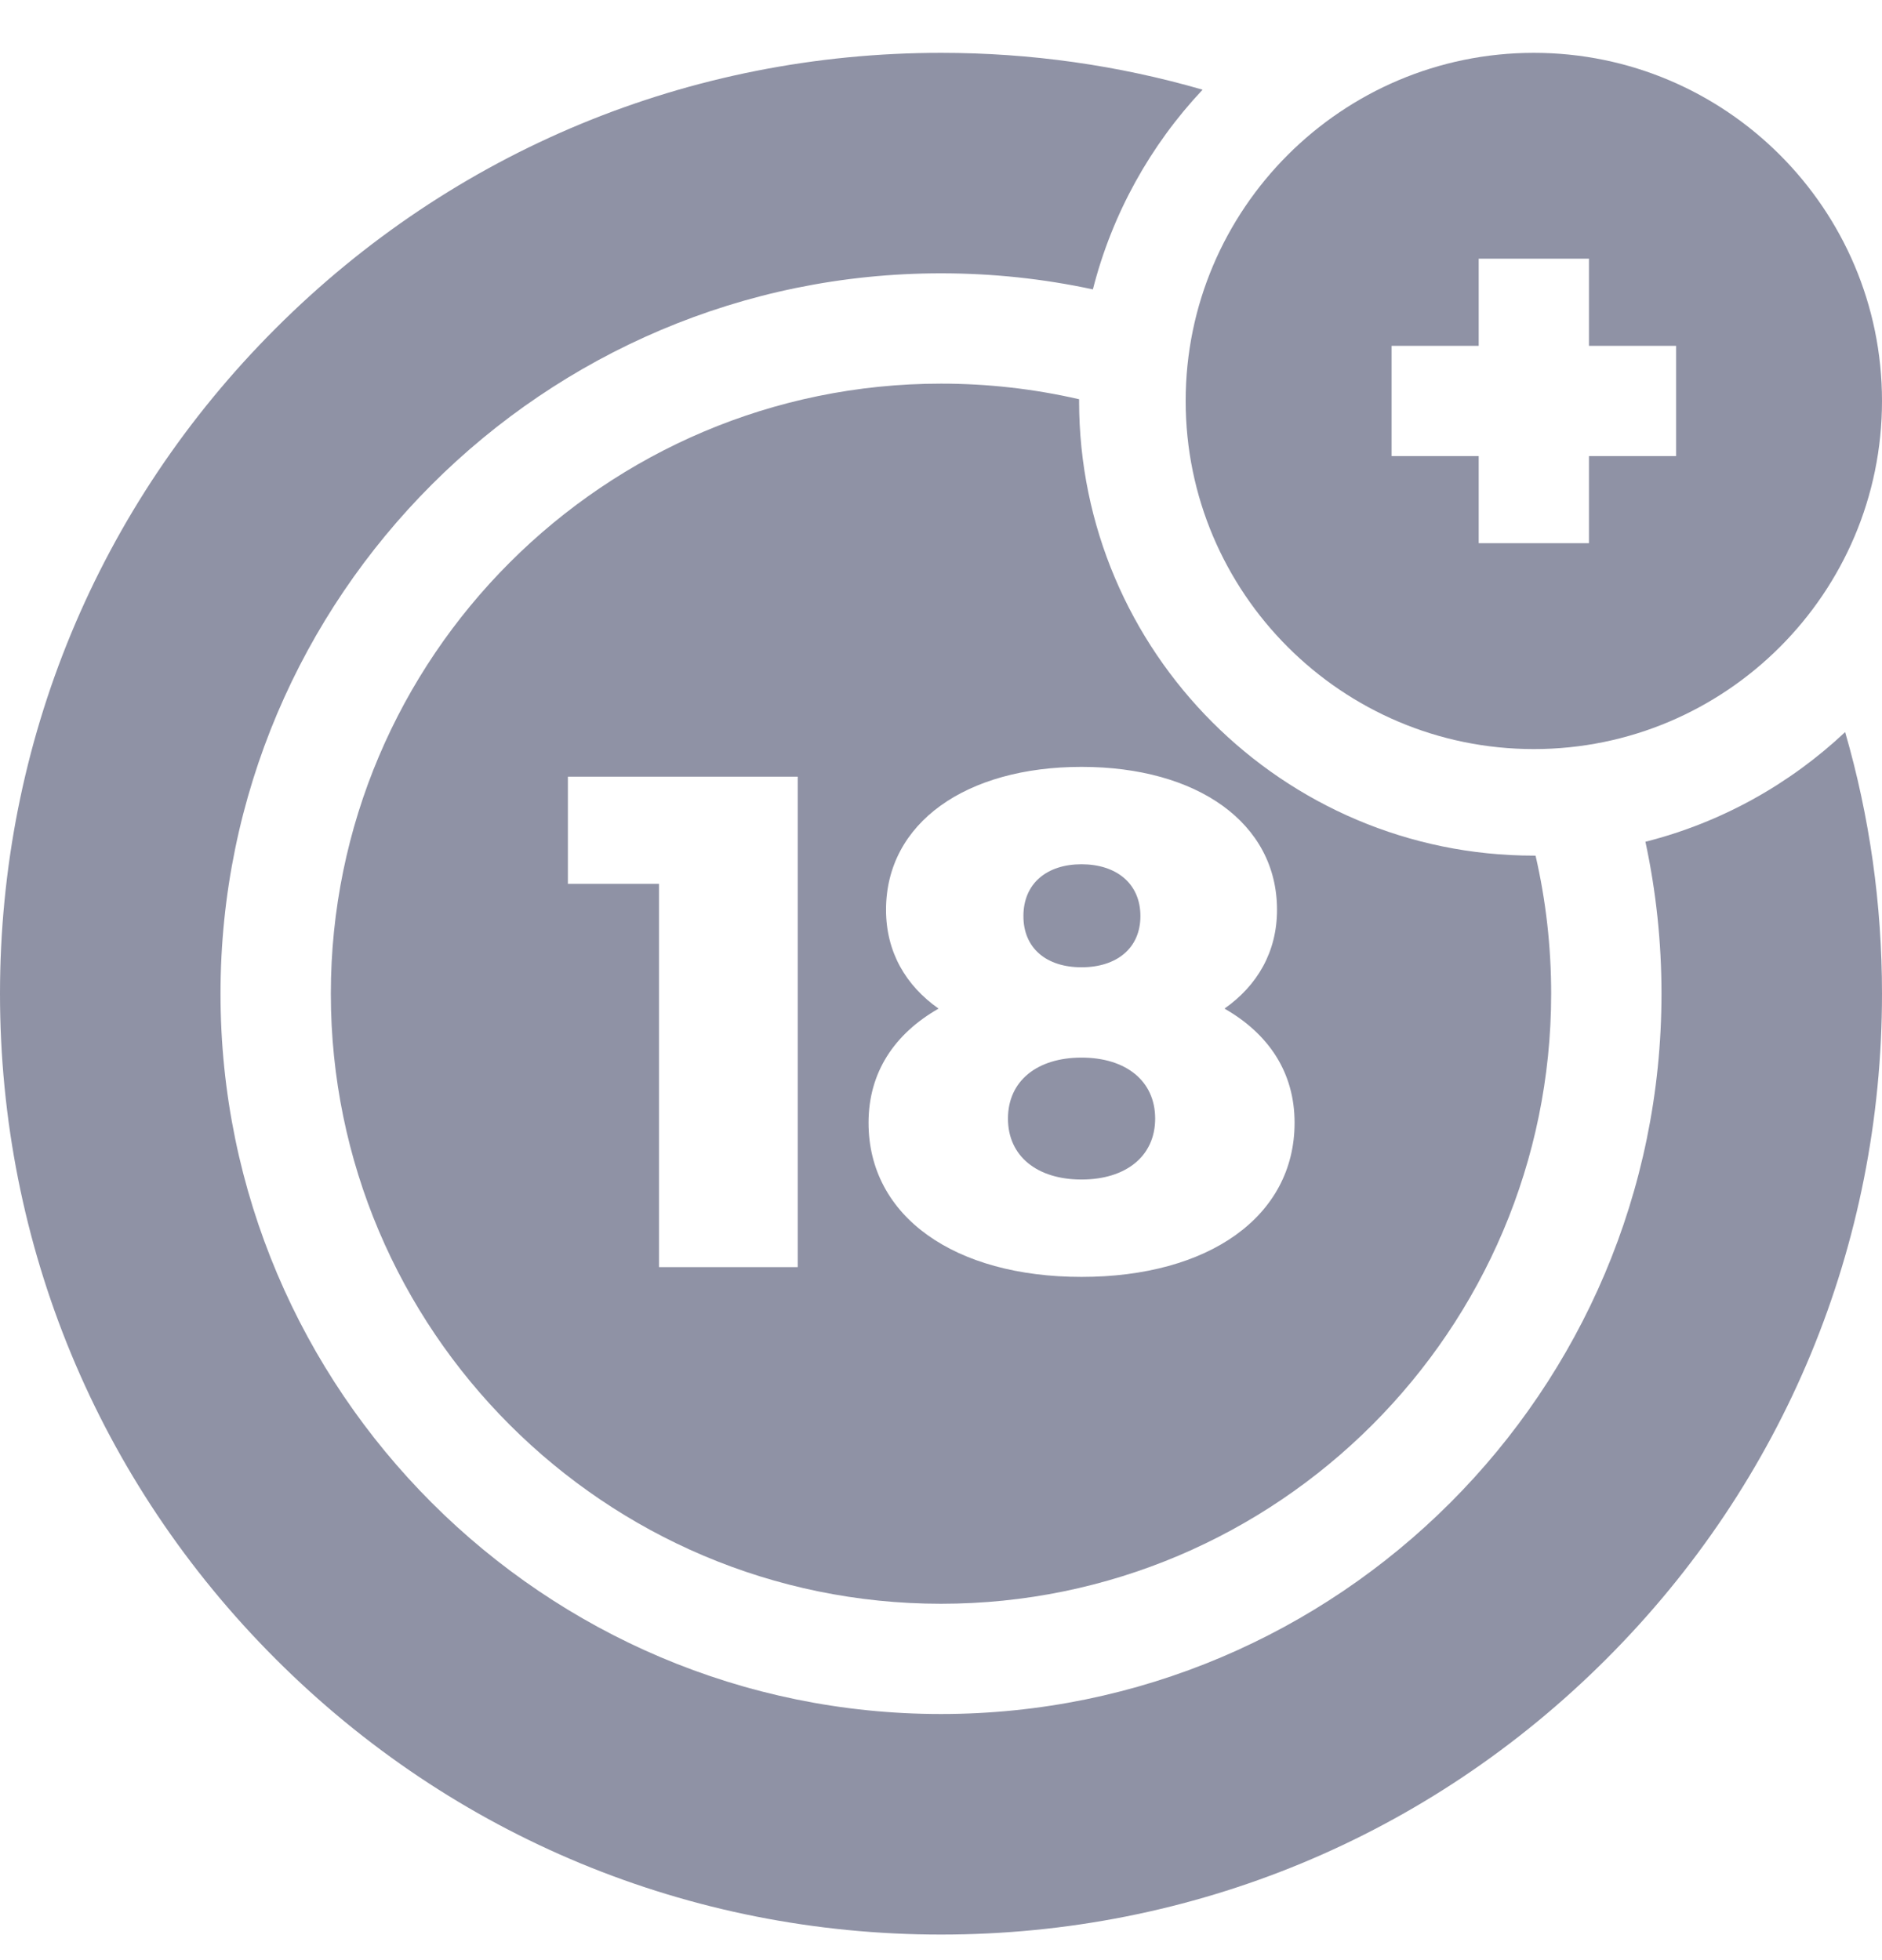 <svg width="24" height="25" viewBox="0 0 24 25" fill="none" xmlns="http://www.w3.org/2000/svg">
<g clip-path="url(#clip0_33_2)">
<path d="M13.761 5.114C13.761 5.107 13.761 5.1 13.761 5.092C13.188 4.96 12.599 4.893 12 4.893C7.709 4.893 4.219 8.383 4.219 12.674C4.219 16.964 7.709 20.455 12 20.455C16.291 20.455 19.781 16.964 19.781 12.674C19.781 12.074 19.714 11.486 19.582 10.913C19.574 10.913 19.567 10.913 19.56 10.913C16.362 10.913 13.761 8.312 13.761 5.114ZM10.173 16.161H8.404V11.273H7.242V9.906H10.173L10.173 16.161ZM13.792 16.286C12.175 16.286 11.076 15.518 11.076 14.32C11.076 13.677 11.406 13.186 11.969 12.864C11.549 12.569 11.299 12.14 11.299 11.604C11.299 10.496 12.318 9.781 13.792 9.781C15.267 9.781 16.285 10.496 16.285 11.604C16.285 12.14 16.035 12.569 15.615 12.864C16.178 13.186 16.509 13.677 16.509 14.32C16.509 15.518 15.41 16.286 13.792 16.286Z" fill="#8F92A5"/>
<path d="M13.792 13.489C13.229 13.489 12.854 13.784 12.854 14.267C12.854 14.749 13.229 15.044 13.792 15.044C14.355 15.044 14.731 14.749 14.731 14.267C14.731 13.784 14.355 13.489 13.792 13.489Z" fill="#8F92A5"/>
<path d="M13.792 12.337C14.239 12.337 14.543 12.095 14.543 11.684C14.543 11.264 14.23 11.023 13.792 11.023C13.354 11.023 13.051 11.264 13.051 11.684C13.051 12.095 13.345 12.337 13.792 12.337Z" fill="#8F92A5"/>
<path d="M20.983 10.736C21.119 11.368 21.188 12.016 21.188 12.674C21.188 17.74 17.066 21.861 12 21.861C6.934 21.861 2.812 17.74 2.812 12.674C2.812 7.608 6.934 3.486 12 3.486C12.658 3.486 13.305 3.555 13.937 3.691C14.183 2.723 14.672 1.85 15.336 1.144C14.258 0.832 13.141 0.674 12 0.674C8.795 0.674 5.781 1.922 3.515 4.189C1.248 6.455 0 9.469 0 12.674C0 15.879 1.248 18.893 3.515 21.159C5.781 23.426 8.795 24.674 12 24.674C15.205 24.674 18.219 23.426 20.485 21.159C22.752 18.893 24 15.879 24 12.674C24 11.532 23.842 10.415 23.53 9.337C22.824 10.001 21.952 10.491 20.983 10.736Z" fill="#8F92A5"/>
<path d="M19.56 9.554C22.008 9.554 24 7.562 24 5.114C24 2.666 22.008 0.674 19.56 0.674C17.112 0.674 15.12 2.666 15.12 5.114C15.12 7.562 17.112 9.554 19.56 9.554ZM18.857 3.299H20.263V4.411H21.374V5.817H20.263V6.928H18.857V5.817H17.746V4.411H18.857V3.299Z" fill="#8F92A5"/>
</g>
<defs>
<clipPath id="clip0_33_2">
<rect width="24" height="24" fill="white" transform="translate(0 0.674)"/>
</clipPath>
</defs>
</svg>
